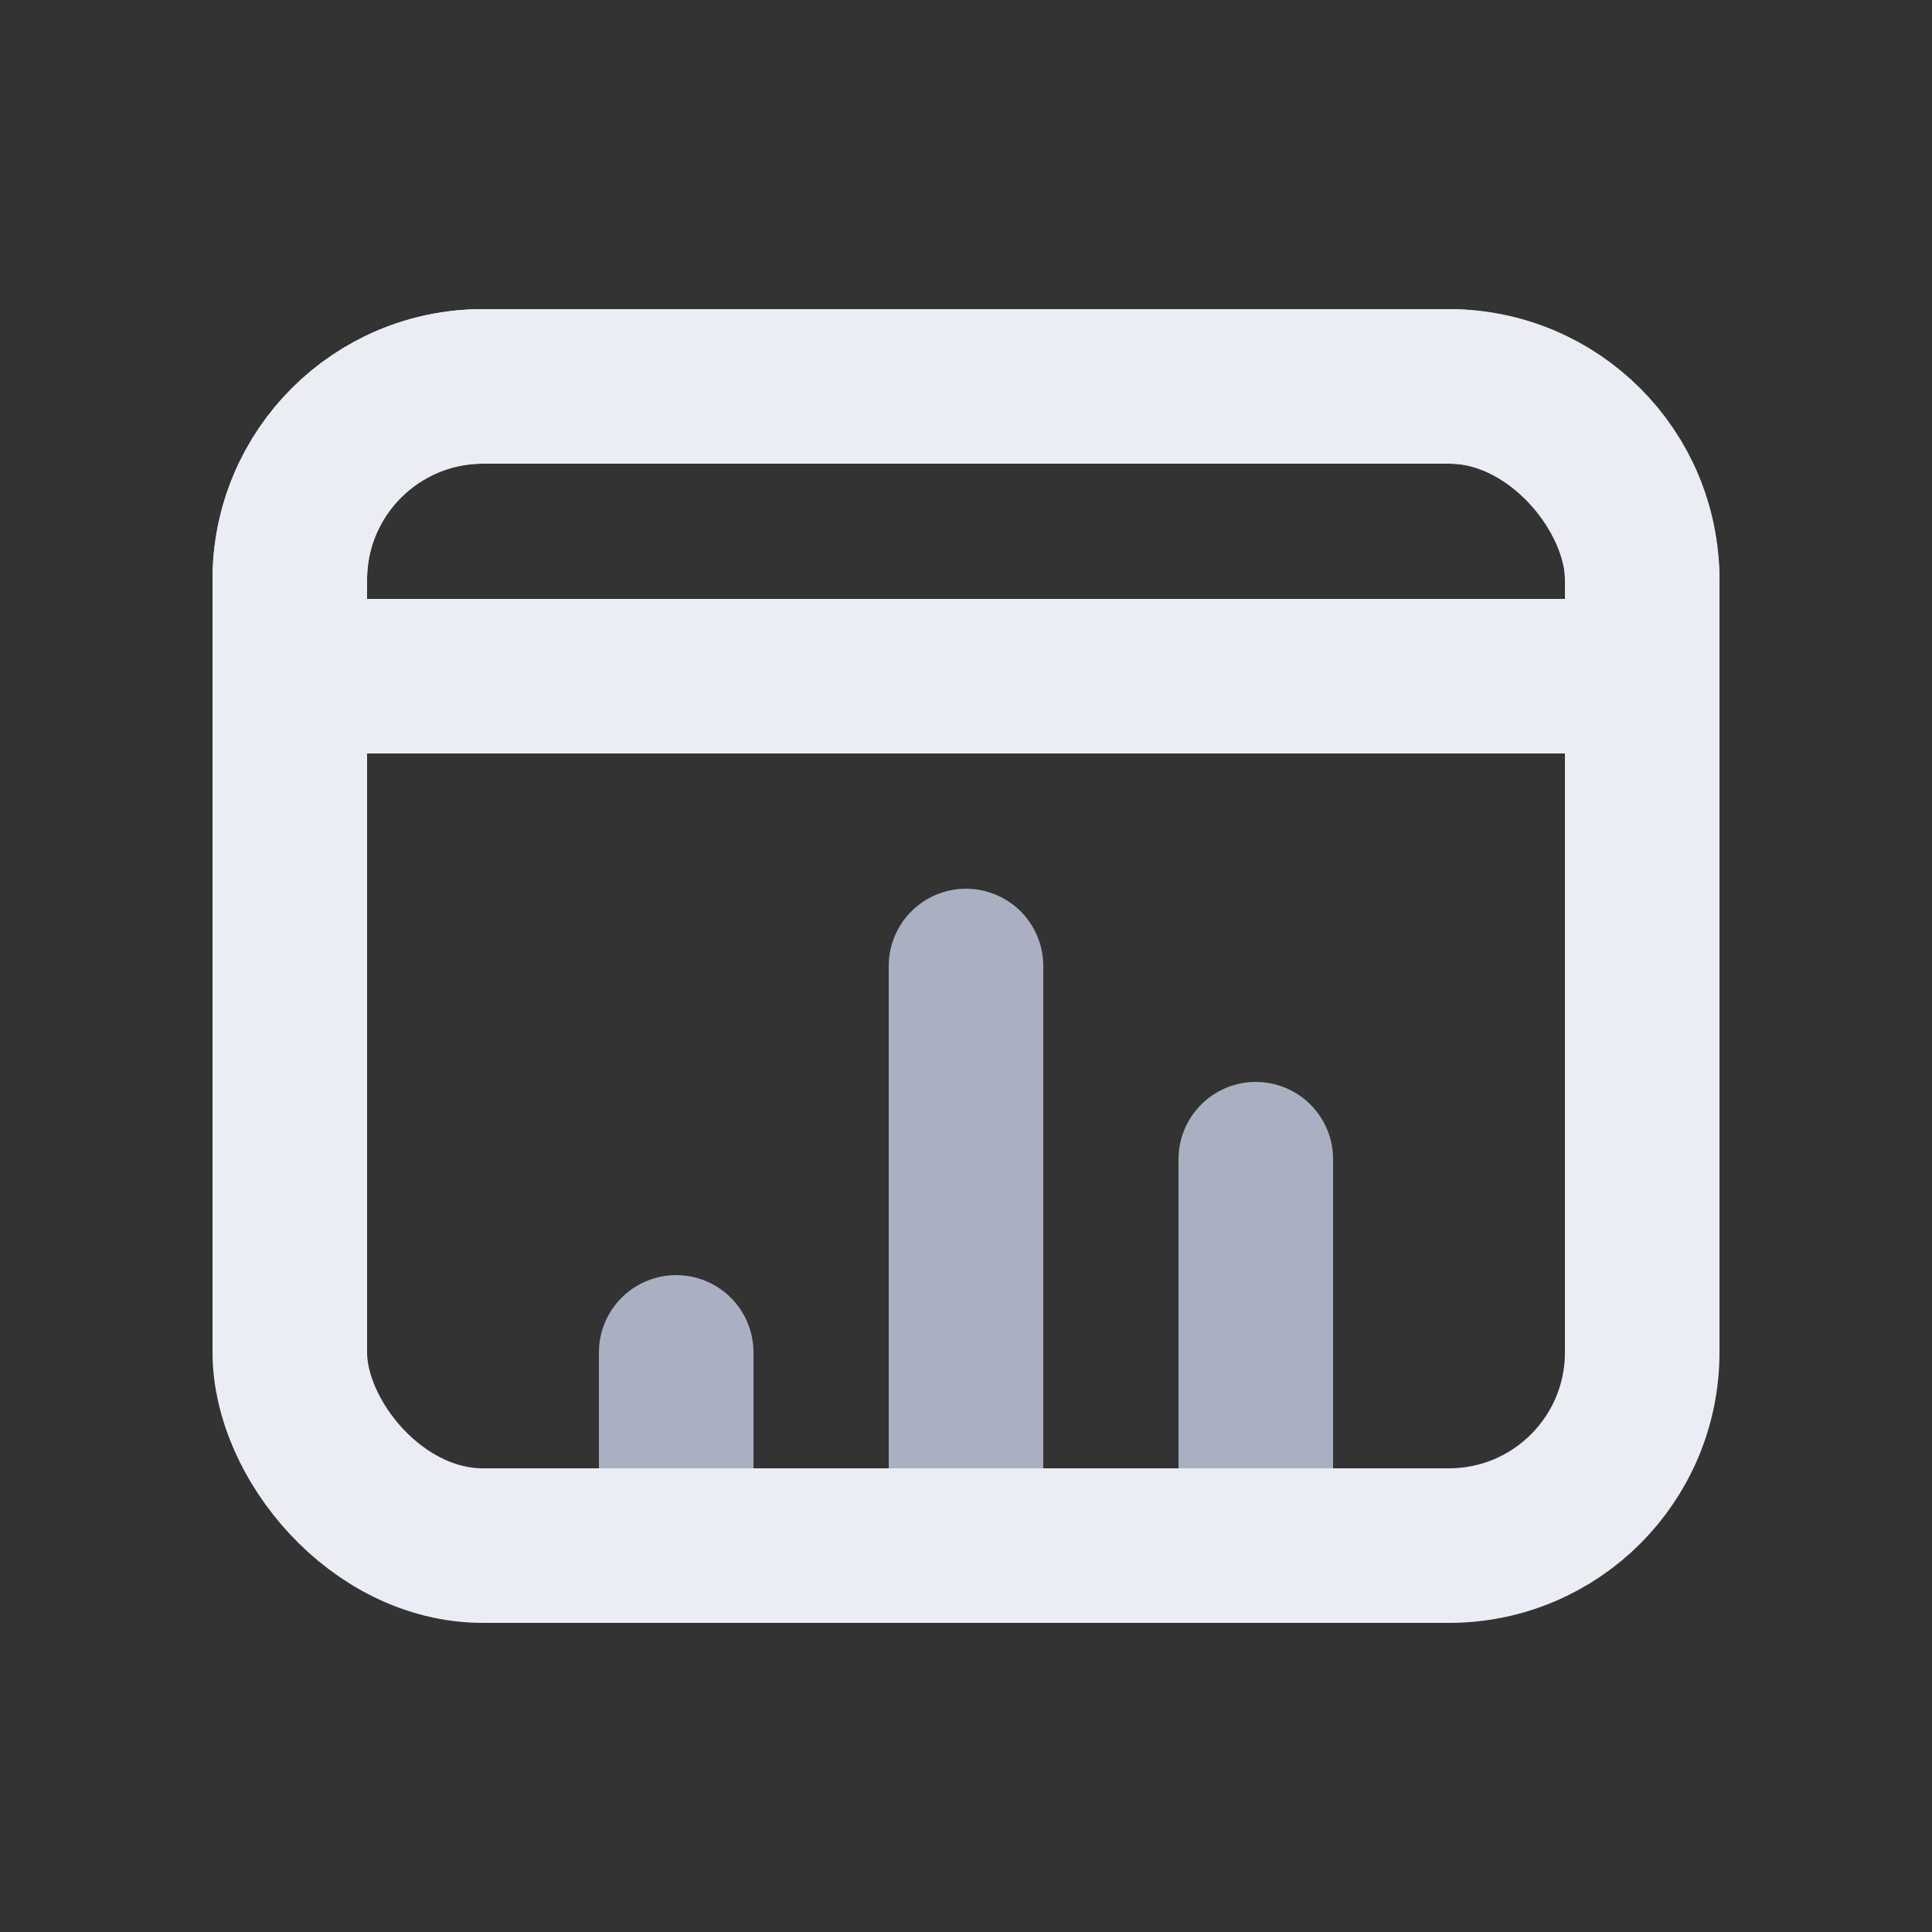 <?xml version="1.0" encoding="UTF-8"?>
<svg width="20px" height="20px" viewBox="0 0 20 20" version="1.1" xmlns="http://www.w3.org/2000/svg" xmlns:xlink="http://www.w3.org/1999/xlink">
    <rect x="0" y="0" width="20" height="20" fill="#333333" stroke="none"/>
    <title>切片</title>
    <g id="DO-IT" stroke="none" stroke-width="1" fill="none" fill-rule="evenodd" stroke-linecap="round" stroke-linejoin="round">
        <g id="DOIT视觉规范-暗夜模式" transform="translate(-90, -596)" stroke-width="1.6">
            <g id="doit-icon-schedule-statistics" transform="translate(90, 596)">
                <line x1="7" y1="16" x2="7" y2="14" id="直线" stroke="#ABAFC2"></line>
                <line x1="10" y1="16" x2="10" y2="10" id="直线" stroke="#ABAFC2"></line>
                <line x1="13" y1="16" x2="13" y2="12" id="直线" stroke="#ABAFC2"></line>
                <rect id="矩形" stroke="#EBEDF5" x="3" y="4" width="14" height="12" rx="2"></rect>
                <path d="M5,4 L15,4 C16.105,4 17,4.895 17,6 L17,7 L17,7 L3,7 L3,6 C3,4.895 3.895,4 5,4 Z" id="矩形" stroke="#EBEDF5"></path>
            </g>
        </g>
    </g>
</svg>